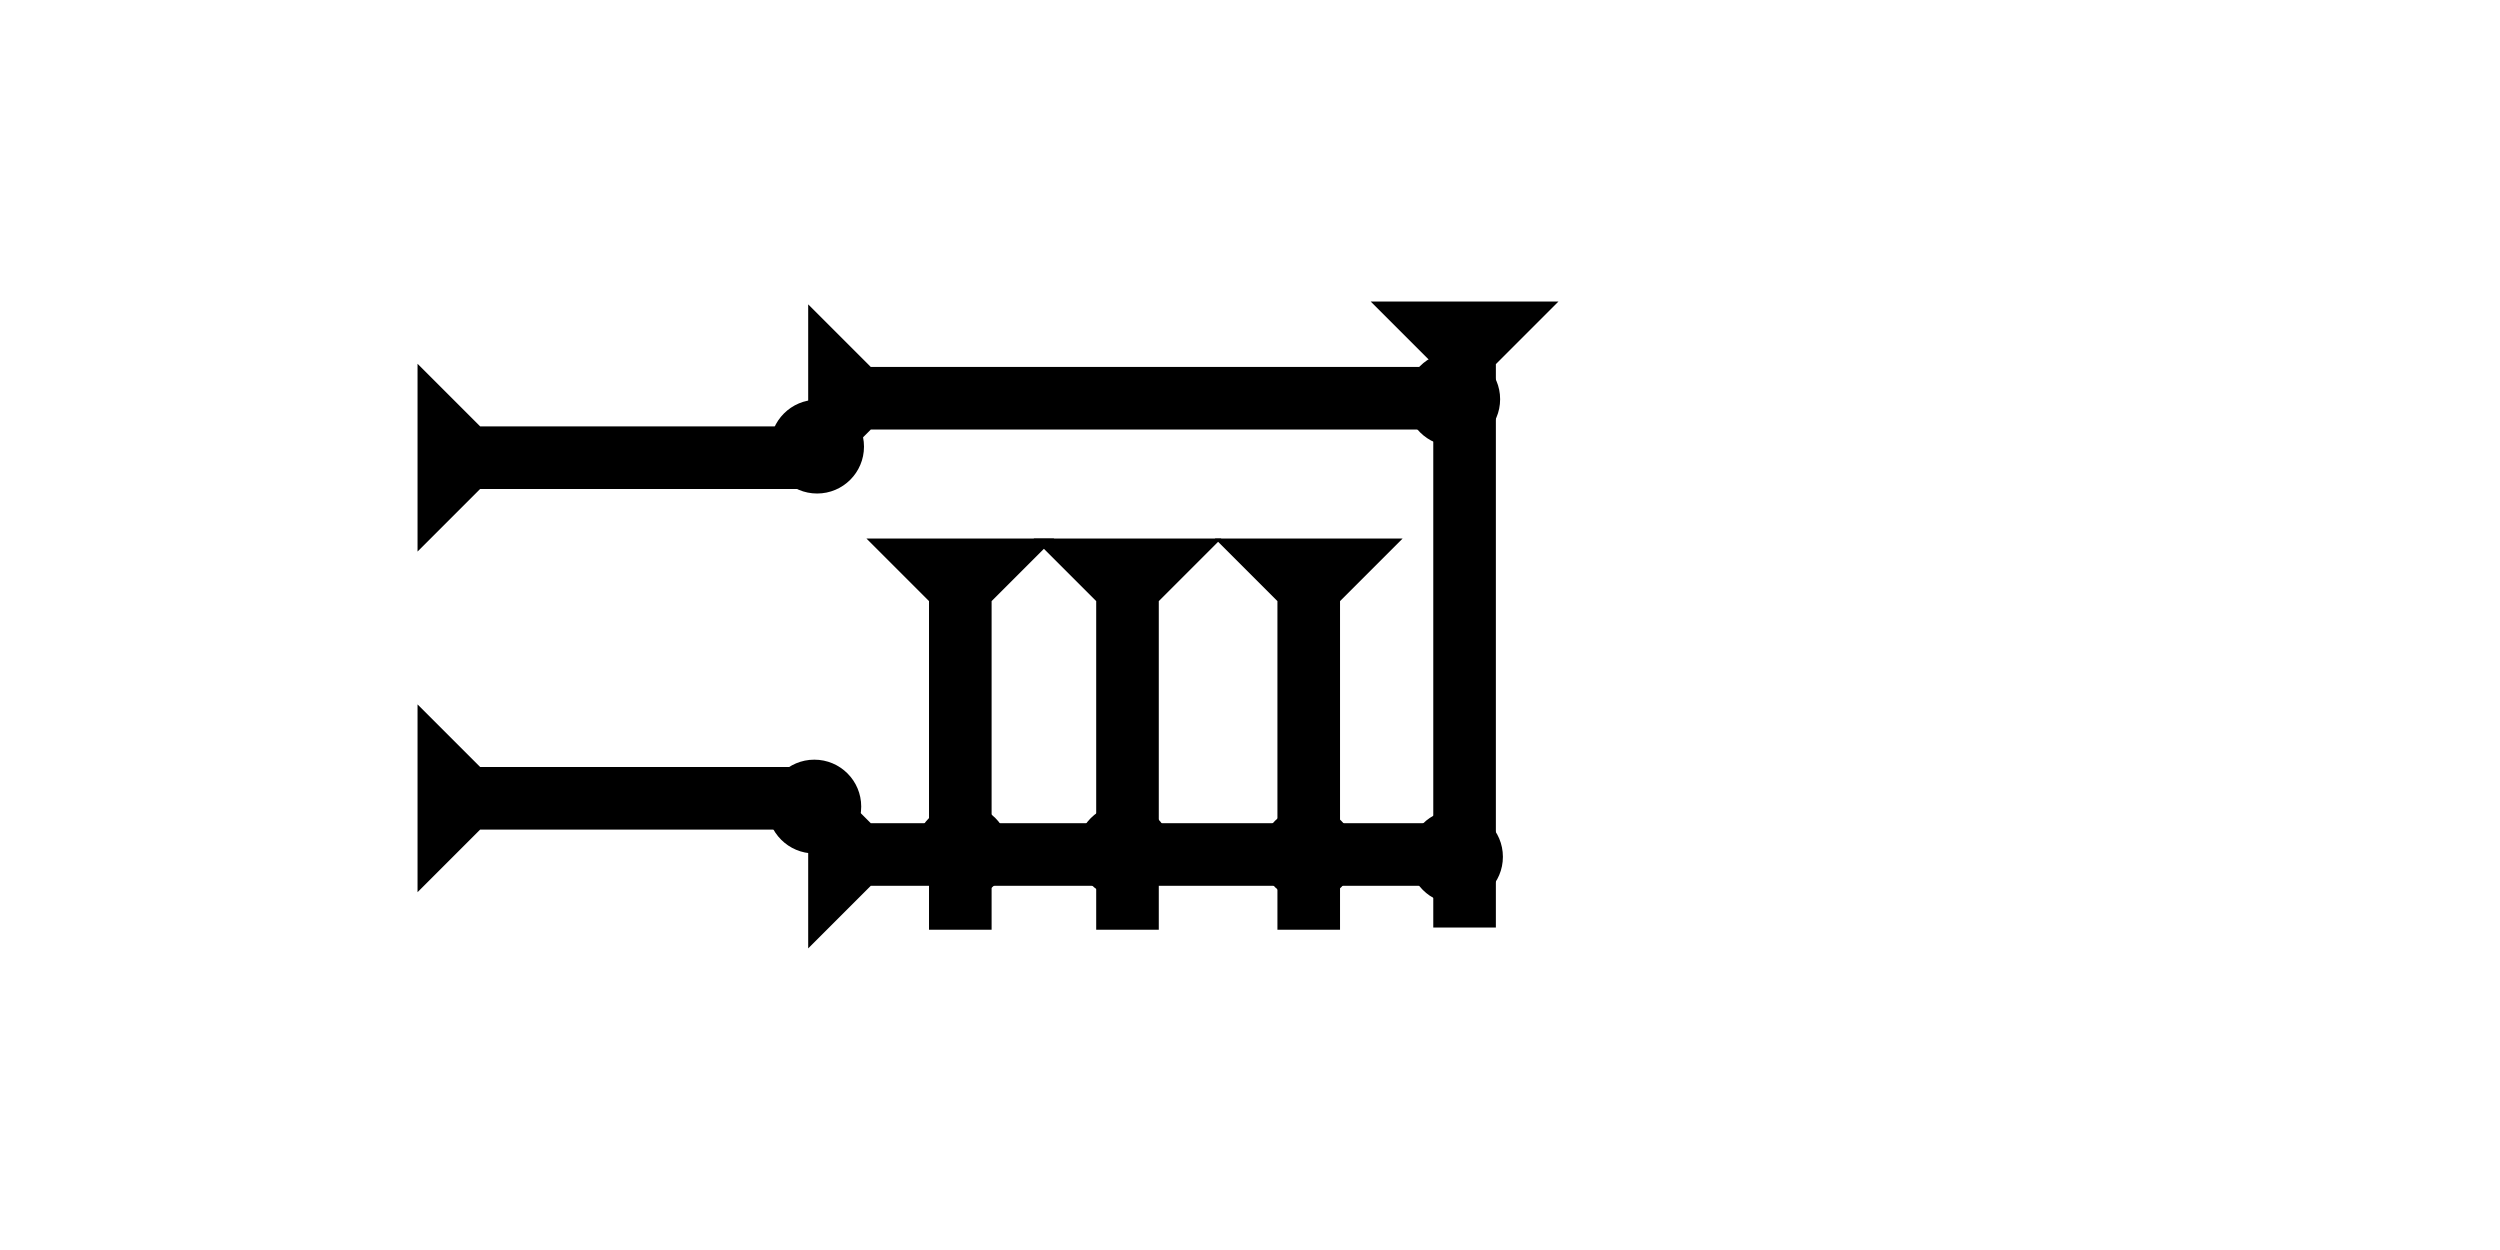 <?xml version="1.0" encoding="UTF-8" standalone="no"?>
<svg
   xmlns:dc="http://purl.org/dc/elements/1.1/"
   xmlns:cc="http://creativecommons.org/ns#"
   xmlns:rdf="http://www.w3.org/1999/02/22-rdf-syntax-ns#"
   xmlns:svg="http://www.w3.org/2000/svg"
   xmlns="http://www.w3.org/2000/svg"
   width="160"
   height="80"
   viewBox="0 0 42.333 21.167"
   version="1.1"
   id="svg8">
  <defs
     id="defs2" />
  <g
     id="layer1">
    <g
       id="g857"
       transform="matrix(0.265,0,0,0.265,23.21,5.106)">
      <title
         id="title853">Down Vertical Mark, DV</title>
      <polygon
         points="4,4 0,0 12,0 8,4 8,40 4,40 "
         style="fill:#000000"
         id="polygon855" />
    </g>
    <g
       id="g857-3"
       transform="matrix(0,-0.265,0.265,0,13.685,8.334)">
      <title
         id="title853-7">Right Horizontal Mark, RH</title>
      <polygon
         points="8,40 4,40 4,4 0,0 12,0 8,4 "
         style="fill:#000000"
         id="polygon855-5" />
    </g>
    <g
       id="g882"
       transform="matrix(0,-0.265,0.265,0,13.685,16.06)">
      <title
         id="title878">Right Horizontal Mark, RH</title>
      <polygon
         points="12,0 8,4 8,40 4,40 4,4 0,0 "
         style="fill:#000000"
         id="polygon880" />
    </g>
    <g
       id="g902"
       transform="matrix(0,-0.265,0.265,0,7.07,9.34)">
      <title
         id="title898">Right Horizontal Mark, RH</title>
      <polygon
         points="4,25 4,4 0,0 12,0 8,4 8,25 "
         style="fill:#000000"
         id="polygon900" />
    </g>
    <g
       id="g919"
       transform="matrix(0,-0.265,0.265,0,7.07,15.108)">
      <title
         id="title915">Right Horizontal Mark, RH</title>
      <polygon
         points="0,0 12,0 8,4 8,25 4,25 4,4 "
         style="fill:#000000"
         id="polygon917" />
    </g>
    <circle
       style="fill:#000000;fill-rule:evenodd;stroke-width:0.265"
       id="path839"
       cx="13.789"
       cy="13.658"
       r="0.794">
      <title
         id="title971">Horizontal 2 Touch Connector, H2T</title>
    </circle>
    <circle
       style="fill:#000000;fill-rule:evenodd;stroke-width:0.265"
       id="circle961"
       cx="24.608"
       cy="6.76"
       r="0.794">
      <title
         id="title959">Right 2 Touch Connector, R2T</title>
    </circle>
    <circle
       style="fill:#000000;fill-rule:evenodd;stroke-width:0.265"
       id="circle965"
       cx="24.655"
       cy="14.509"
       r="0.794">
      <title
         id="title963">Right 2 Touch Connector, R2T</title>
    </circle>
    <circle
       style="fill:#000000;fill-rule:evenodd;stroke-width:0.265"
       id="circle975"
       cx="13.836"
       cy="7.563"
       r="0.794">
      <title
         id="title973">Horizontal 2 Touch Connector, H2T</title>
    </circle>
    <g
       id="g1005"
       transform="matrix(0.265,0,0,0.265,20.571,9.119)">
      <title
         id="title1001">Down Vertical Mark, DV</title>
      <polygon
         points="4,25 4,4 0,0 12,0 8,4 8,25 "
         style="fill:#000000"
         id="polygon1003" />
    </g>
    <g
       id="g1022"
       transform="matrix(0.265,0,0,0.265,17.502,9.119)">
      <title
         id="title1018">Down Vertical Mark, DV</title>
      <polygon
         points="4,25 4,4 0,0 12,0 8,4 8,25 "
         style="fill:#000000"
         id="polygon1020" />
    </g>
    <g
       id="g1028"
       transform="matrix(0.265,0,0,0.265,14.671,9.119)">
      <title
         id="title1024">Down Vertical Mark, DV</title>
      <polygon
         points="4,4 0,0 12,0 8,4 8,25 4,25 "
         style="fill:#000000"
         id="polygon1026" />
    </g>
    <circle
       style="fill:#000000;fill-rule:evenodd;stroke-width:0.265"
       id="circle1032"
       cx="22.151"
       cy="14.461"
       r="0.794">
      <title
         id="title1030">2 Cross Connector, 2C</title>
    </circle>
    <circle
       style="fill:#000000;fill-rule:evenodd;stroke-width:0.265"
       id="circle1036"
       cx="16.293"
       cy="14.414"
       r="0.794">
      <title
         id="title1034">2 Cross Connector, 2C</title>
    </circle>
    <circle
       style="fill:#000000;fill-rule:evenodd;stroke-width:0.265"
       id="circle1040"
       cx="19.033"
       cy="14.414"
       r="0.794">
      <title
         id="title1038">2 Cross Connector, 2C</title>
    </circle>
  </g>
</svg>
